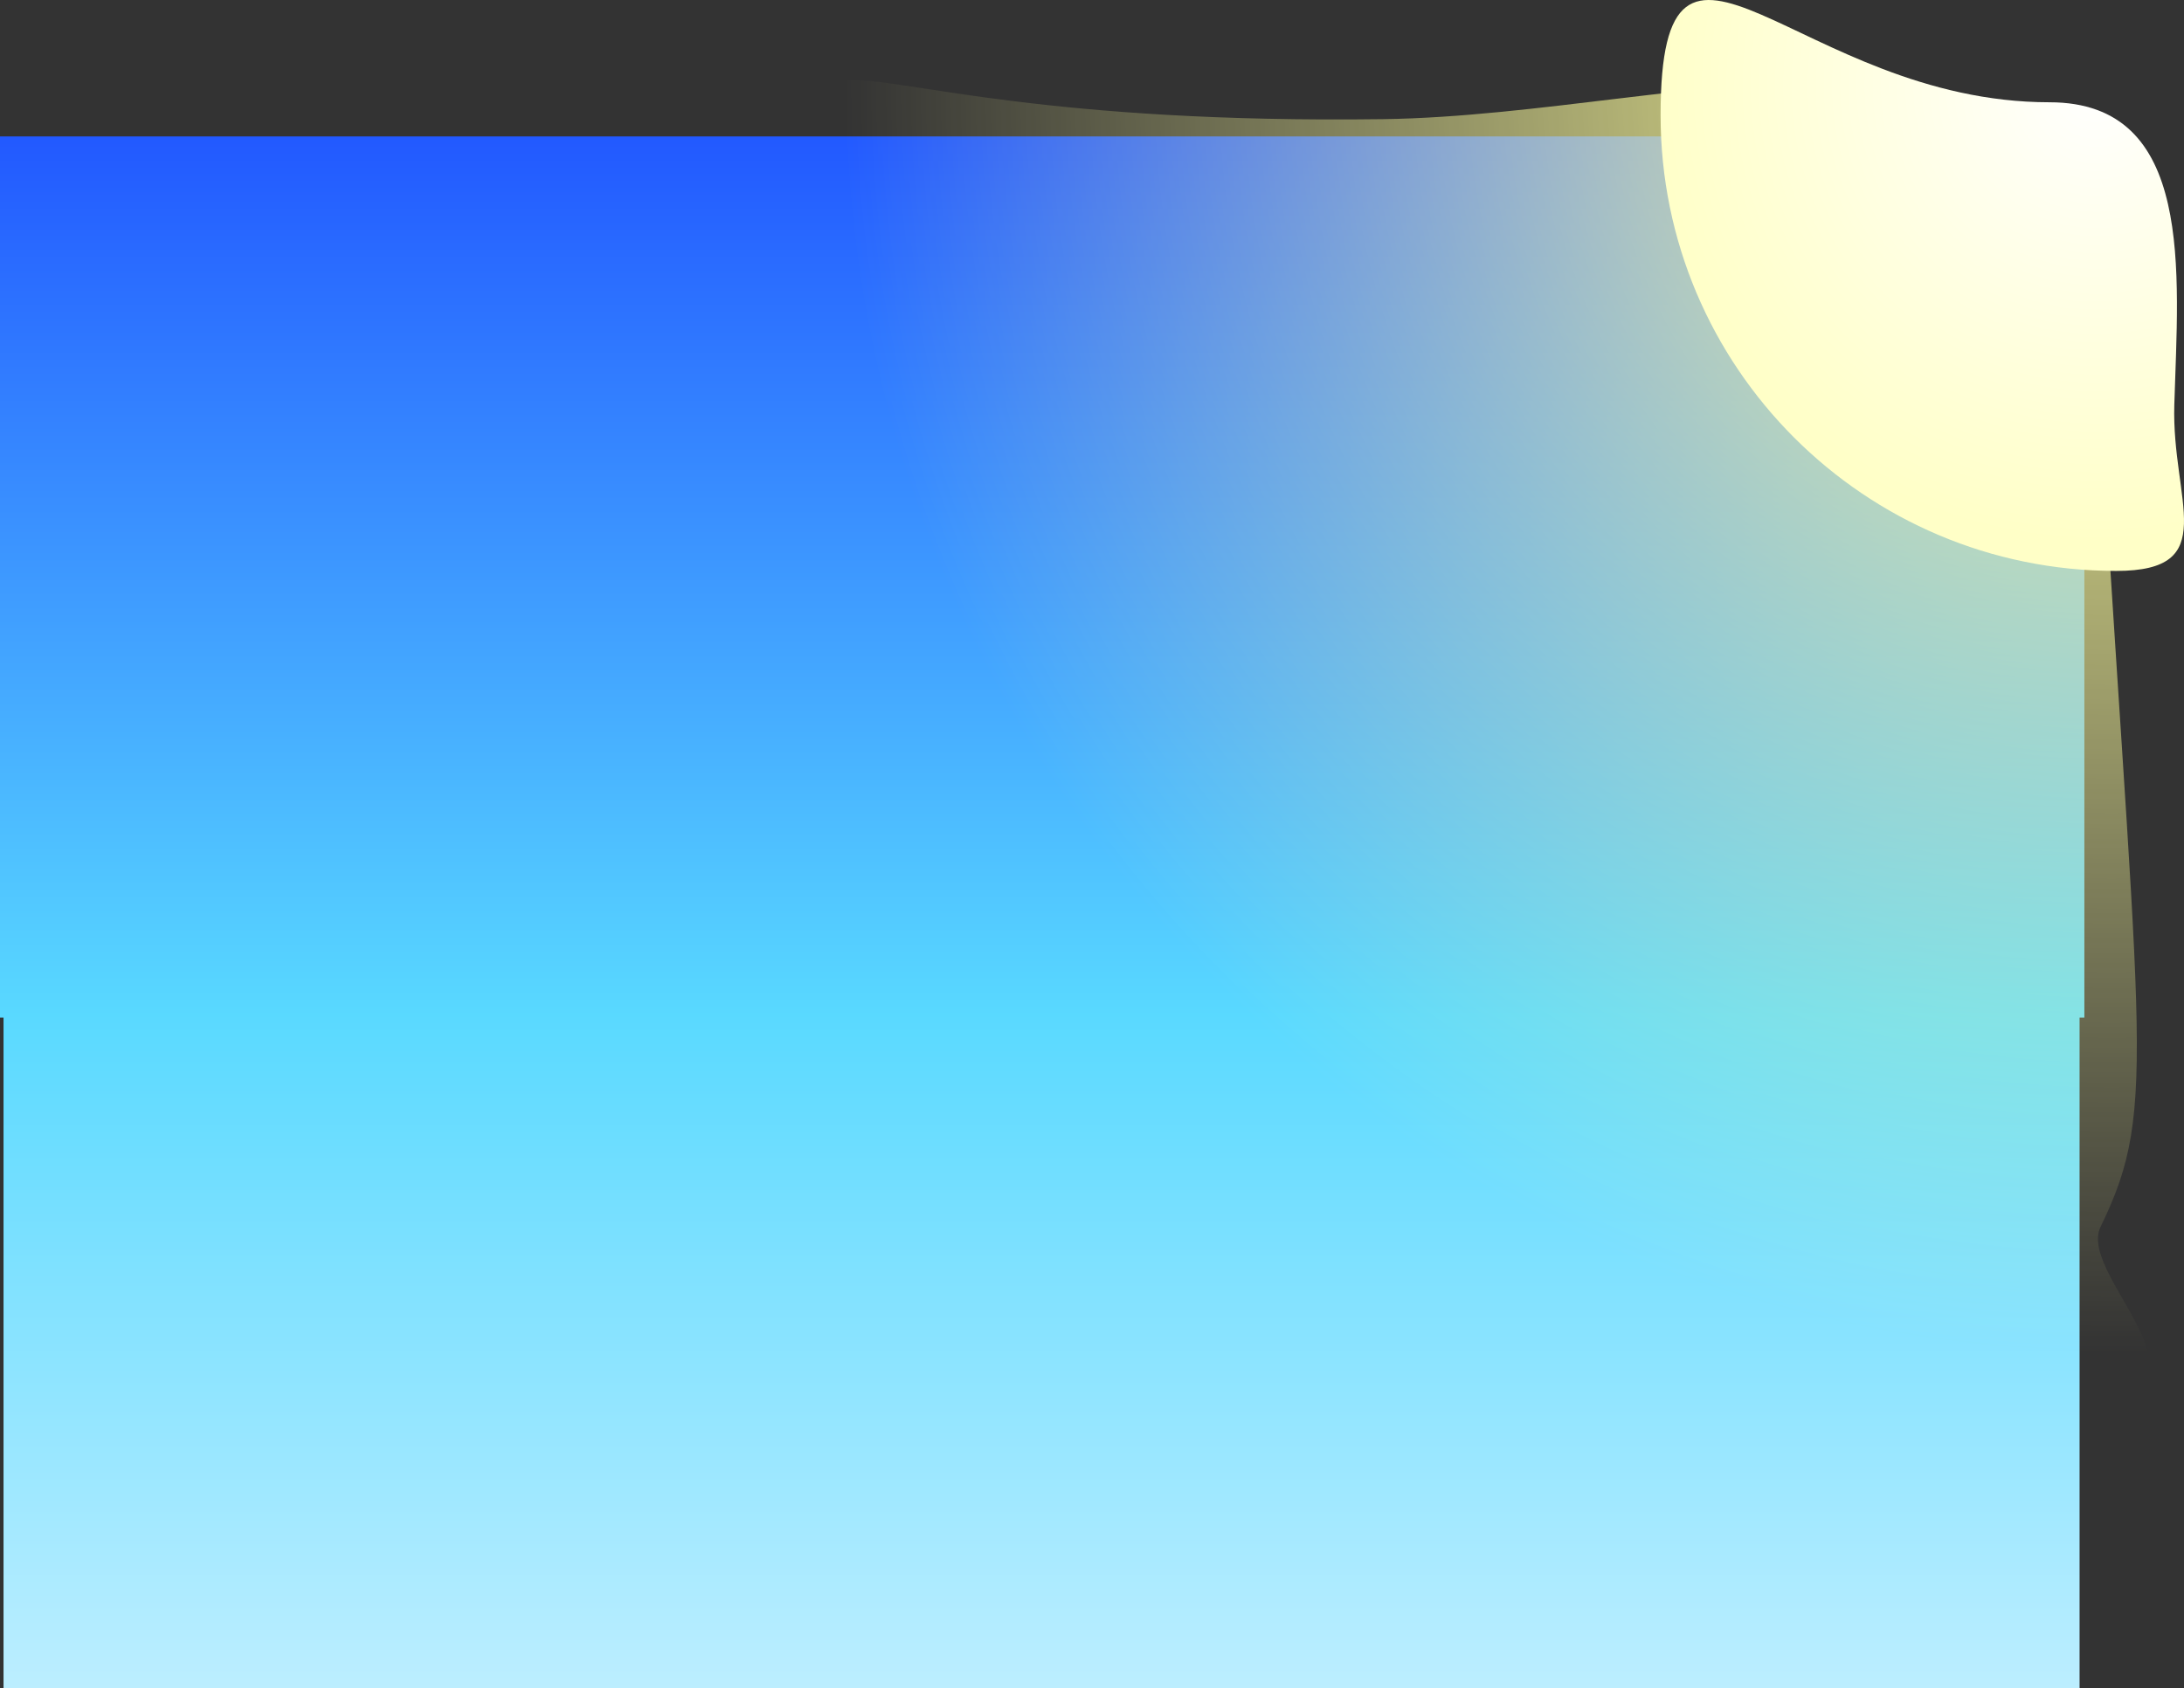 <svg viewBox="0,0,508.184,392.739" height="392.739" width="508.184" xmlns:xlink="http://www.w3.org/1999/xlink" xmlns="http://www.w3.org/2000/svg" version="1.1"><rect x="0" y="0" width="508.184" height="392.739" fill="#333333" stroke="none"/><defs><linearGradient id="color-1" gradientUnits="userSpaceOnUse" y2="204.5" x2="320" y1="-0.5" x1="320"><stop stop-color="#2259ff" offset="0"></stop><stop stop-color="#59d9ff" offset="1"></stop></linearGradient><linearGradient id="color-2" gradientUnits="userSpaceOnUse" y2="360.5" x2="319.853" y1="203.5" x1="319.853"><stop stop-color="#59d9ff" offset="0"></stop><stop stop-color="#bceeff" offset="1"></stop></linearGradient><radialGradient id="color-3" gradientUnits="userSpaceOnUse" r="295" cy="-12.367" cx="568.84"><stop stop-color="#ffff9d" offset="0"></stop><stop stop-opacity="0" stop-color="#ffff9d" offset="1"></stop></radialGradient><radialGradient id="color-4" gradientUnits="userSpaceOnUse" r="106" cy="-12.273" cx="565.318"><stop stop-color="#ffffff" offset="0"></stop><stop stop-color="#ffffc7" offset="1"></stop></radialGradient></defs><g transform="translate(-77.5,32.239)"><g style="mix-blend-mode: normal" stroke-dashoffset="0" stroke-dasharray="" stroke-miterlimit="10" stroke-linejoin="miter" stroke-linecap="butt" stroke-width="0" stroke="none" fill-rule="nonzero" data-paper-data="{&quot;isPaintingLayer&quot;:true}"><path fill="url(#color-1)" d="M77.5,204.5v-205h485v205z"></path><path fill="url(#color-2)" d="M78.322,360.5v-157h483.062v157z"></path><path fill="url(#color-3)" d="M269.066,38.401c0,-83.554 -25.043,-40.852 130.258,-42.919c70.907,-0.944 160.813,-36.317 165.427,42.919c10.128,173.943 15.447,186.208 1.53,214.762c-6.117,12.551 36.598,41.968 -13.149,41.968c-162.924,0 -284.066,-93.806 -284.066,-256.73z"></path><path fill="url(#color-4)" d="M463.894,-5.409c0,-58.542 31.968,-3.035 90.51,-3.035c33.843,0 29.944,39.624 29.026,70.372c-0.67,22.44 11.163,38.663 -13.535,38.663c-58.542,0 -106,-47.458 -106,-106z"></path></g></g></svg><!--rotationCenter:242.5:212.23904413785223-->